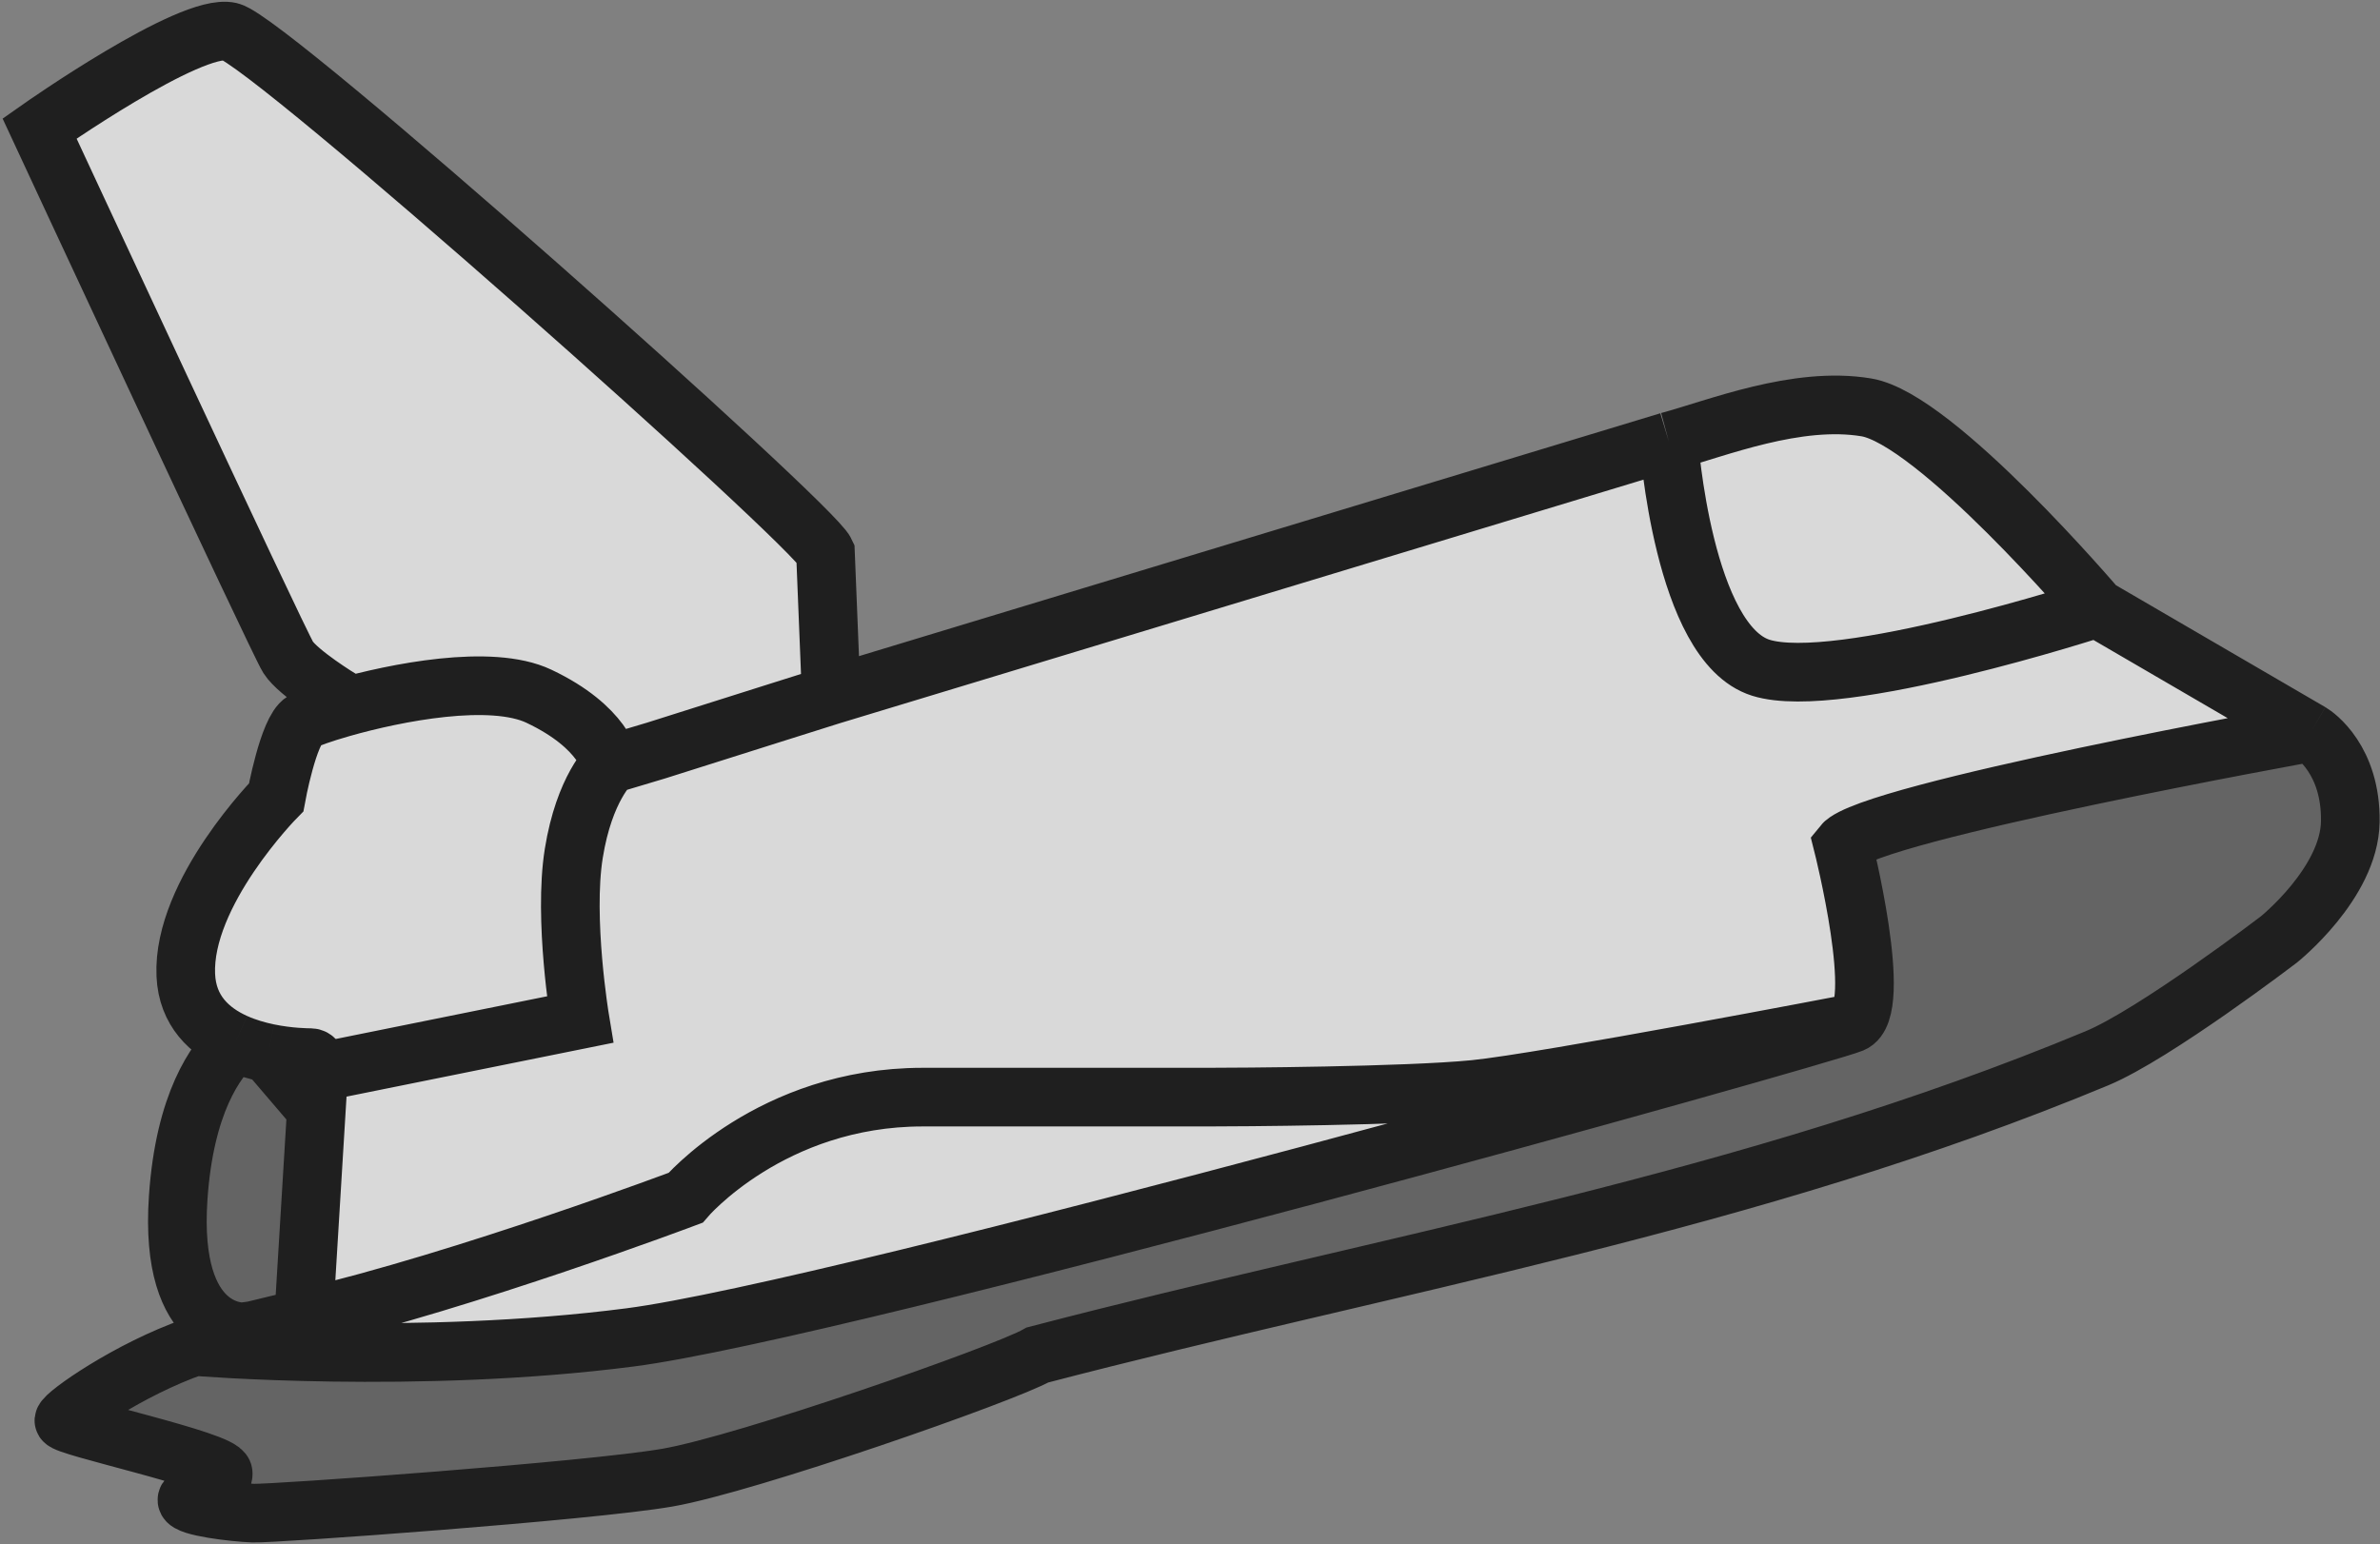 <svg width="487" height="316" viewBox="0 0 487 316" fill="none" xmlns="http://www.w3.org/2000/svg">
<rect x="0" y="0" width="487" height="316" fill="#808080" stroke="none"/>
<path d="M39.769 275.541C26.347 280.202 13.223 289.457 13.075 290.687C12.926 291.916 45.445 298.866 45.676 301.48C45.907 304.094 38.124 305.632 38.254 306.987C38.385 308.342 47.707 309.498 51.803 309.648C55.9 309.798 120.355 305.187 136.55 302.39C152.746 299.592 205.441 281.194 212.307 277.28C284.384 258.445 357.909 246.185 429.088 216.565C440.899 211.651 466.276 192.282 466.276 192.282C466.276 192.282 480.743 180.725 480.923 168.137C481.103 155.55 473.739 150.45 472.798 149.899C472.798 149.899 382.434 166.19 377.083 172.842C377.083 172.842 385.635 206.678 378.976 209.424C372.316 212.17 172.432 268.053 128.927 273.687C85.421 279.321 39.769 275.541 39.769 275.541Z" fill="#595959" fill-opacity="0.7"/>
<path d="M36.461 245.122C34.535 273.544 49.809 272.539 49.809 272.539L51.794 272.27C54.863 271.512 58.347 270.678 62.131 269.791L64.737 227.036L54.887 215.516C52.708 215.066 50.355 214.394 48.118 213.387C44.2 216.948 37.781 225.662 36.461 245.122Z" fill="#595959" fill-opacity="0.7"/>
<path d="M56.512 163.164C56.512 163.164 37.279 182.655 38.019 199.547C38.34 206.901 42.917 211.047 48.118 213.387C50.355 214.394 52.708 215.066 54.887 215.516C59.276 216.423 62.959 216.426 63.573 216.439C65.2 216.473 65.2 219.446 65.2 219.446L118.681 208.643C118.681 208.643 115.256 188.059 117.408 174.645C119.56 161.232 124.901 156.387 124.901 156.387C124.901 156.387 123.734 148.859 110.284 142.483C100.47 137.83 80.958 141.707 69.928 144.85C65.841 146.015 62.919 147.079 62.086 147.571C59.004 149.391 56.512 163.164 56.512 163.164Z" fill="white" fill-opacity="0.7"/>
<path d="M429.088 124.444C429.088 124.444 396.13 85.743 381.899 83.367C367.669 80.991 351.276 87.673 341.471 90.317C341.471 90.317 344.387 131.66 360.311 136.649C376.235 141.639 429.088 124.444 429.088 124.444Z" fill="white" fill-opacity="0.7"/>
<path d="M8.095 26.294C8.095 26.294 56.906 131.309 58.965 134.523C61.025 137.737 69.752 143.068 69.752 143.068L69.928 144.85C80.958 141.707 100.47 137.83 110.284 142.483C123.734 148.859 124.901 156.387 124.901 156.387L134.251 153.59C141.233 151.375 149.562 148.737 158.843 145.809C162.453 144.669 166.208 143.486 170.083 142.266L168.904 113.024C166.255 107.183 55.179 8.403 47.095 6.478C39.01 4.553 8.095 26.294 8.095 26.294Z" fill="white" fill-opacity="0.7"/>
<path d="M140.267 245.122C140.267 245.122 157.781 224.517 188.796 224.517H247.095C252.907 224.517 287.528 224.326 301.696 222.932C315.864 221.537 378.976 209.424 378.976 209.424C385.635 206.678 377.083 172.842 377.083 172.842C382.434 166.19 472.798 149.899 472.798 149.899L429.088 124.444C429.088 124.444 376.235 141.639 360.311 136.649C344.387 131.66 341.471 90.317 341.471 90.317L170.083 142.266C166.208 143.486 162.453 144.669 158.843 145.809C149.562 148.737 141.233 151.375 134.251 153.59L124.901 156.387C124.901 156.387 119.56 161.232 117.408 174.645C115.256 188.059 118.681 208.643 118.681 208.643L65.2 219.446L64.737 227.036L62.131 269.791C95.712 261.917 140.267 245.122 140.267 245.122Z" fill="white" fill-opacity="0.7"/>
<path d="M188.796 224.517C157.781 224.517 140.267 245.122 140.267 245.122C140.267 245.122 95.712 261.917 62.131 269.791C58.347 270.678 54.863 271.512 51.794 272.27C46.132 273.668 41.882 274.807 39.769 275.541C39.769 275.541 85.421 279.321 128.927 273.687C172.432 268.053 372.316 212.17 378.976 209.424C378.976 209.424 315.864 221.537 301.696 222.932C287.528 224.326 252.907 224.517 247.095 224.517H188.796Z" fill="white" fill-opacity="0.7"/>
<path d="M39.769 275.541C26.347 280.202 13.223 289.457 13.075 290.687C12.926 291.916 45.445 298.866 45.676 301.48C45.907 304.094 38.124 305.632 38.254 306.987C38.385 308.342 47.707 309.498 51.803 309.648C55.9 309.798 120.355 305.187 136.55 302.39C152.746 299.592 205.441 281.194 212.307 277.28C284.384 258.445 357.909 246.185 429.088 216.565C440.899 211.651 466.276 192.282 466.276 192.282C466.276 192.282 480.743 180.725 480.923 168.137C481.103 155.55 473.739 150.45 472.798 149.899M39.769 275.541C39.769 275.541 85.421 279.321 128.927 273.687C172.432 268.053 372.316 212.17 378.976 209.424M39.769 275.541C41.882 274.807 46.132 273.668 51.794 272.27M188.796 224.517C157.781 224.517 140.267 245.122 140.267 245.122C140.267 245.122 95.712 261.917 62.131 269.791M188.796 224.517C219.812 224.517 241.284 224.517 247.095 224.517M188.796 224.517H247.095M247.095 224.517C252.907 224.517 287.528 224.326 301.696 222.932C315.864 221.537 378.976 209.424 378.976 209.424M429.088 124.444C429.088 124.444 396.13 85.743 381.899 83.367C367.669 80.991 351.276 87.673 341.471 90.317M429.088 124.444L472.798 149.899M429.088 124.444C429.088 124.444 376.235 141.639 360.311 136.649C344.387 131.66 341.471 90.317 341.471 90.317M472.798 149.899C472.798 149.899 382.434 166.19 377.083 172.842C377.083 172.842 385.635 206.678 378.976 209.424M341.471 90.317L170.083 142.266M62.131 269.791L64.737 227.036M62.131 269.791C58.347 270.678 54.863 271.512 51.794 272.27M124.901 156.387C124.901 156.387 123.734 148.859 110.284 142.483C100.47 137.83 80.958 141.707 69.928 144.85M124.901 156.387L134.251 153.59C141.233 151.375 149.562 148.737 158.843 145.809C162.453 144.669 166.208 143.486 170.083 142.266M124.901 156.387C124.901 156.387 119.56 161.232 117.408 174.645C115.256 188.059 118.681 208.643 118.681 208.643L65.2 219.446M65.2 219.446C65.2 219.446 65.2 216.473 63.573 216.439C62.959 216.426 59.276 216.423 54.887 215.516M65.2 219.446L64.737 227.036M69.928 144.85C65.841 146.015 62.919 147.079 62.086 147.571C59.004 149.391 56.512 163.164 56.512 163.164C56.512 163.164 37.279 182.655 38.019 199.547C38.34 206.901 42.917 211.047 48.118 213.387M69.928 144.85L69.752 143.068C69.752 143.068 61.025 137.737 58.965 134.523C56.906 131.309 8.095 26.294 8.095 26.294C8.095 26.294 39.01 4.553 47.095 6.478C55.179 8.403 166.255 107.183 168.904 113.024L170.083 142.266M48.118 213.387C44.2 216.948 37.781 225.662 36.461 245.122C34.535 273.544 49.809 272.539 49.809 272.539L51.794 272.27M48.118 213.387C50.355 214.394 52.708 215.066 54.887 215.516M54.887 215.516L64.737 227.036" stroke="#1F1F1F" stroke-width="12"/>
</svg>
